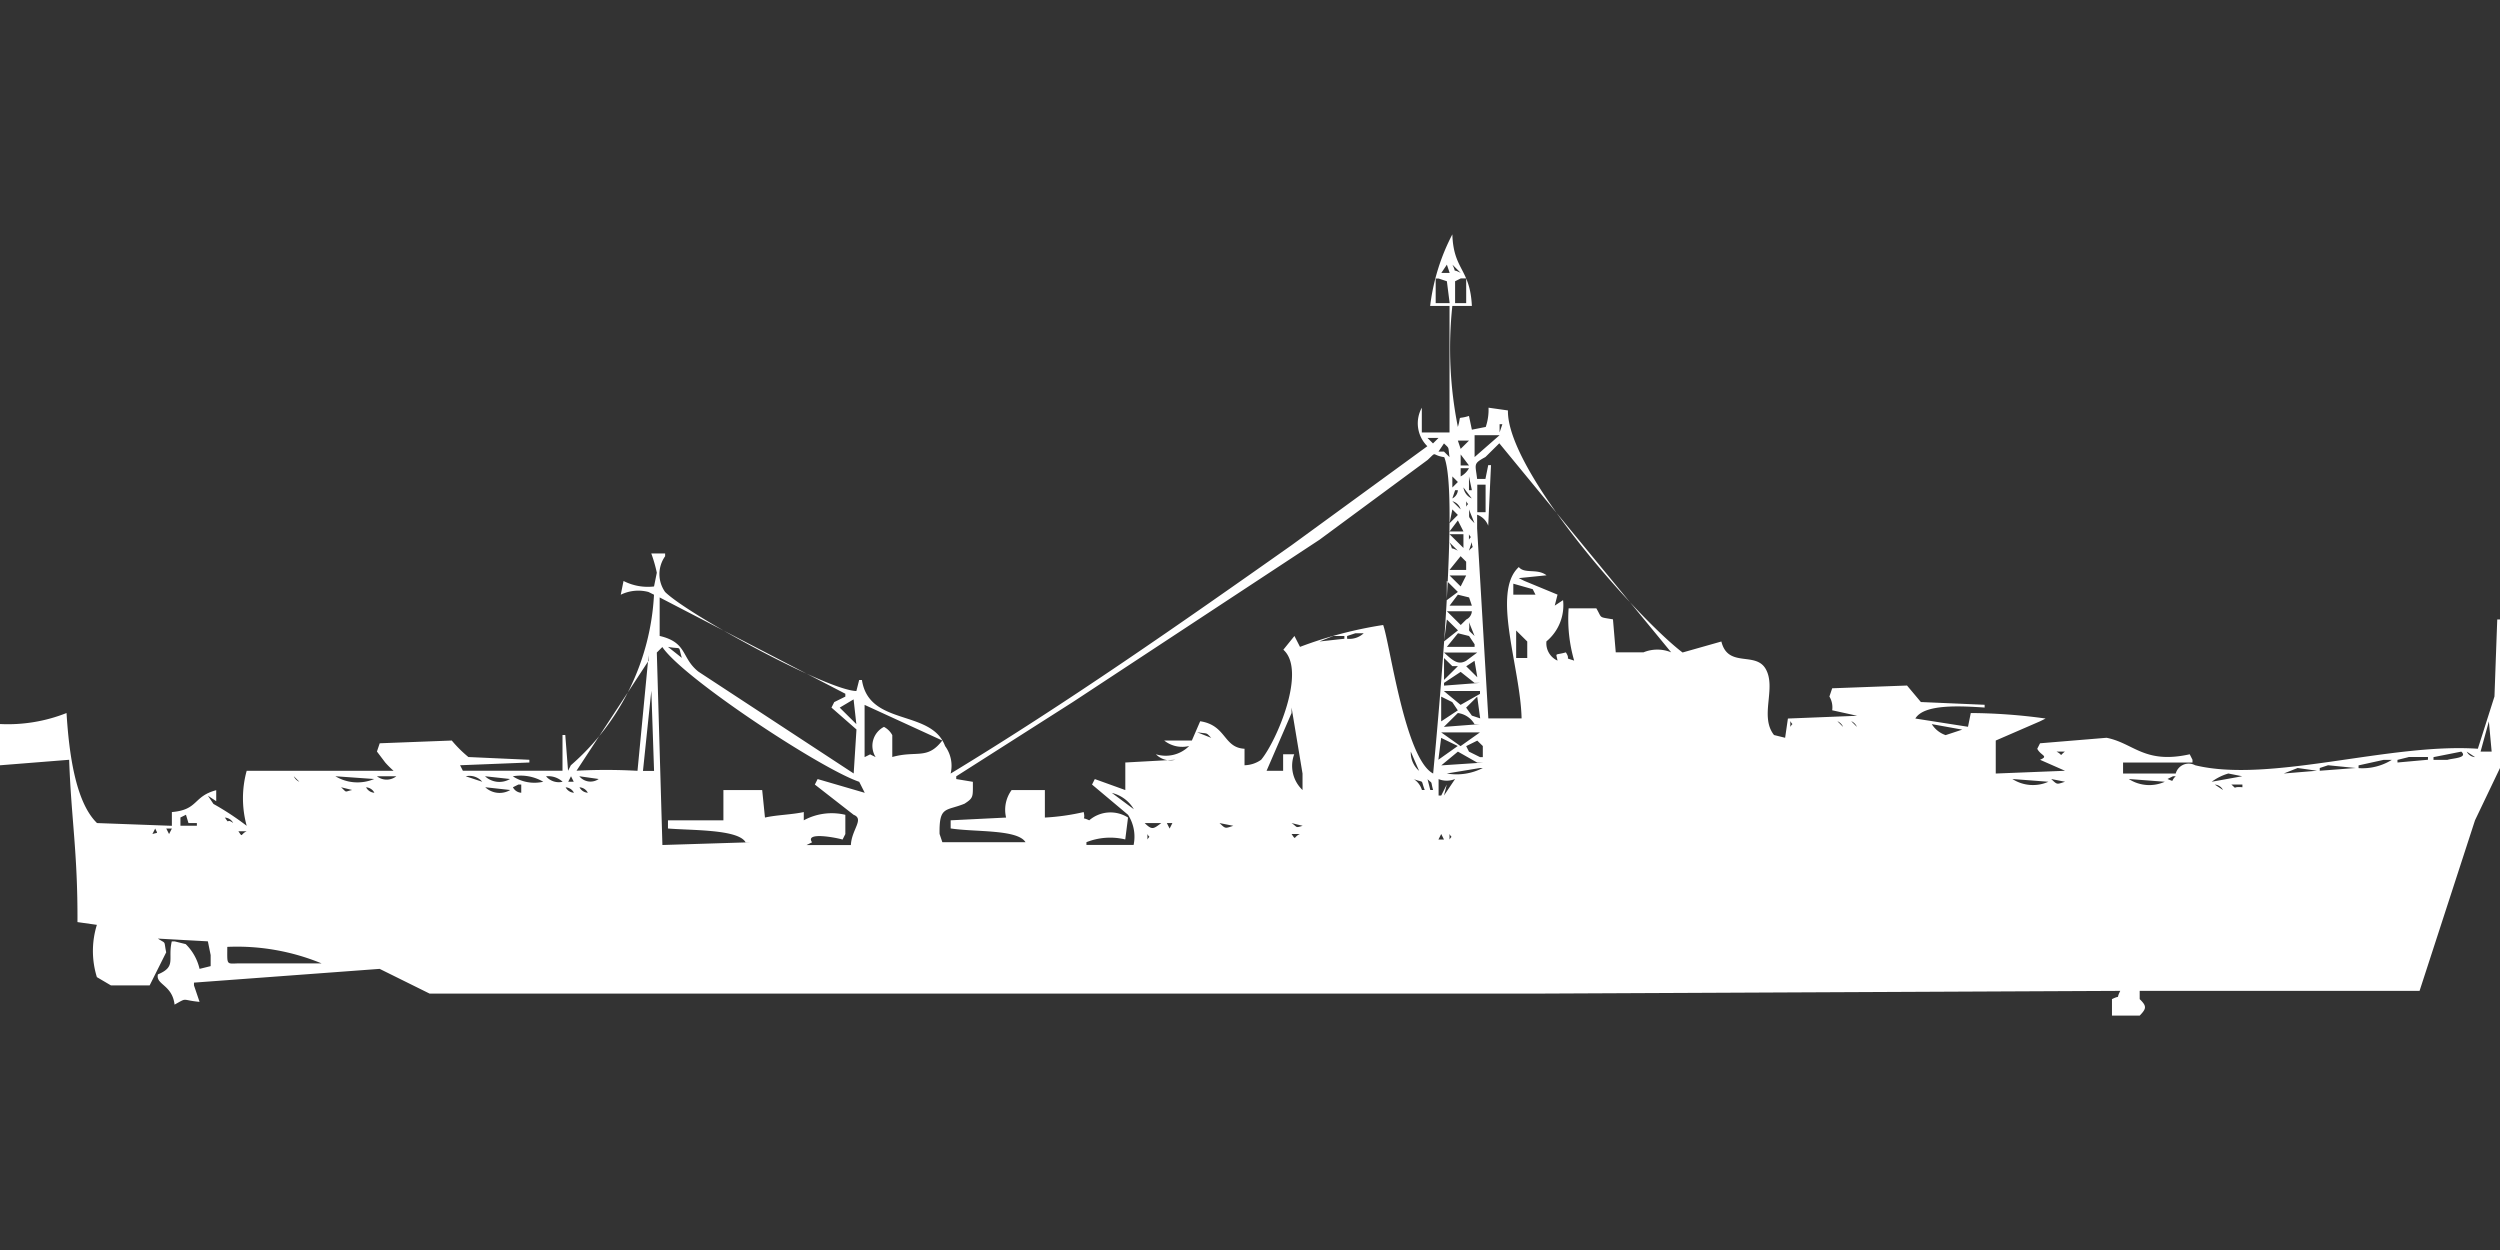 <svg xmlns="http://www.w3.org/2000/svg" width="80" height="40" viewBox="0 0 80 40">
  <rect x="0" y="0" width="80" height="40" fill="#333333" stroke="none"/>
  <defs>
    <style>
      .cls-1 {
        fill: #fff;
        fill-rule: evenodd;
      }
    </style>
  </defs>
  <path id="Color_Fill_1" data-name="Color Fill 1" class="cls-1" d="M47.1,9.289H46.475a12.809,12.809,0,0,0,.177,3.873c0.128-.42-0.062-0.22.355-0.352L47.1,13.25l0.444-.088a1.718,1.718,0,0,0,.089-0.616l0.621,0.088c-0.04,1.95,4.176,6.676,5.588,7.746l1.242-.352c0.211,0.86,1.094.306,1.419,0.88,0.348,0.614-.207,1.516.266,2.113l0.355,0.088,0.089-.616,2.217-.088-0.8-.176a0.672,0.672,0,0,0-.089-0.44l0.089-.264,2.395-.088,0.443,0.528,2.04,0.088v0.088c-0.769-.049-1.937-0.121-2.217.352l1.685,0.264,0.089-.44a18.105,18.105,0,0,1,2.395.176l-0.177.088-1.419.616v1.056l2.217-.088-0.8-.352c0.291-.123.023-0.13-0.089-0.352l0.089-.176,2.129-.176c0.871,0.171,1.21.851,2.661,0.528l0.089,0.176V23.9H67.938v0.352h1.685a0.431,0.431,0,0,1,.621-0.264c2.392,0.584,6.222-.721,9.047-0.528l0.532-1.673q0.044-1.232.089-2.465H80v4.754L79.2,25.75l-1.774,5.458H68.47v0.264c0.233,0.227.218,0.3,0,.528H67.583V31.472c0.318-.157.105,0.047,0.266-0.264l-18.8.088h-35.3l-1.6-.792-5.942.44v0.088L6.386,31.56c-0.6-.058-0.37-0.15-0.8.088-0.072-.639-0.614-0.638-0.532-0.968,0.6-.251.308-0.48,0.443-1.056H5.588l0.355,0.088a1.623,1.623,0,0,1,.443.792l0.355-.088V30.063l-0.089-.44-1.6-.088c0.279,0.181.184,0.042,0.266,0.44L4.789,31.032H3.548L3.1,30.768a2.824,2.824,0,0,1,0-1.673l-0.621-.088c0.01-2.233-.2-3.3-0.266-5.194L0,23.989v-1.32a5.1,5.1,0,0,0,2.129-.352c0.077,1.249.278,2.846,0.976,3.521L5.5,25.926v-0.44c0.858-.074.669-0.5,1.419-0.7v0.352l-0.266-.176,0.177,0.264a8.692,8.692,0,0,1,1.064.7,3.314,3.314,0,0,1,0-1.761h4.7a2.872,2.872,0,0,1-.266-0.264l-0.266-.352,0.089-.264,2.306-.088a3.952,3.952,0,0,0,.532.528l1.951,0.088V23.9l-2.217.088,0.089,0.176H18V23.021h0.089l0.089,1.144,0.089-.176a7.761,7.761,0,0,0,2.661-5.458l-0.177-.088a1.279,1.279,0,0,0-.887.088l0.089-.44a1.705,1.705,0,0,0,.976.176l0.089-.44a4.49,4.49,0,0,0-.177-0.616h0.443V17.3a0.989,0.989,0,0,0,0,1.144c0.748,0.734,5.186,3.147,6.12,3.169l0.089-.352h0.089c0.229,1.493,2.22.923,2.661,2.113a1.066,1.066,0,0,1,.177.88c3.75-2.276,7.375-4.814,10.909-7.306l4.346-3.169a1.031,1.031,0,0,1-.177-1.232v0.792h0.887V9.289H45.765A6.675,6.675,0,0,1,46.475,7C46.512,8.151,47.041,8.087,47.1,9.289Zm-0.8-1.32-0.177.264h0.266Zm0.177,0c0.158,0.315-.047.1,0.266,0.264Zm-0.266.352,0.177,0.088Zm0.266,0,0.177,0.088Zm-0.532.88h0.444L46.3,8.5l-0.266-.088H45.942V9.2Zm0.8-.792L46.563,8.5V9.2h0.355V8.408H46.741Zm1.242,4.665v0.264l0.089-.264H47.982Zm-0.8.352v0.7l0.8-.7h-0.8Zm-1.508.088,0.177,0.176,0.177-.176H45.676ZM46.652,13.6l0.089,0.264,0.266-.264H46.652Zm-0.444.088-0.177.264h0.177l0.177,0.176C46.335,13.777,46.39,13.867,46.208,13.69Zm1.419,8.8h1.064c-0.036-1.631-.97-4.038-0.089-4.842,0.187,0.228.589,0.034,0.887,0.264L48.6,18l0.177,0.088,1.064,0.44-0.089.352,0.266-.176a1.5,1.5,0,0,1-.532,1.32,0.608,0.608,0,0,0,.355.616c-0.051-.271-0.1-0.16.266-0.264,0.176,0.269-.09.143,0.266,0.264a4.8,4.8,0,0,1-.177-1.673h0.887c0.192,0.327.056,0.271,0.532,0.352l0.089,1.056h0.887a1.166,1.166,0,0,1,.887,0l-5.5-6.69-0.444.44c-0.4.217-.323,0.216-0.266,0.7h0.266l0.089-.44h0.089l-0.089,1.937a0.6,0.6,0,0,0-.355-0.352v0.44Zm-0.709-8.627v0ZM36.275,26.542a1.3,1.3,0,0,0-.177-0.968l-1.153-.968,0.089-.176,0.976,0.352V23.9l1.6-.088a0.644,0.644,0,0,1-.621-0.176,1.059,1.059,0,0,0,1.064-.264,0.923,0.923,0,0,1-.8-0.176h0.887l0.266-.616c0.843,0.127.738,0.846,1.419,0.88v0.528a0.954,0.954,0,0,0,.532-0.176c0.482-.579,1.47-2.848.71-3.521l0.355-.44L41.6,20.2a13.227,13.227,0,0,1,2.661-.7c0.213,0.575.7,4.288,1.6,4.753,0.173-1.862.832-8.945,0.355-10.123-0.431-.068-0.216-0.21-0.532.088l-3.459,2.553-7.894,5.194L30.6,24.342V24.43l0.532,0.088c0,0.486.025,0.509-.266,0.7-0.6.245-.816,0.064-0.8,0.968l0.089,0.264h2.661c-0.256-.417-1.615-0.319-2.395-0.44V25.75l1.774-.088a1.065,1.065,0,0,1,.177-0.88h1.064v0.88a7.191,7.191,0,0,0,1.242-.176c0.072,0.309-.112.129,0.177,0.264a1.042,1.042,0,0,1,1.242-.088l-0.089.7a2.061,2.061,0,0,0-1.242.088v0.088h1.508Zm10.466-12.5v0.352h0.266Zm0,0.44v0.264a0.644,0.644,0,0,0,.266-0.264H46.741Zm-0.266.264V15.1l0.177-.176Zm0.532,0v0.44H47.1Zm0.266,0.264v0.88h0.266v-0.88H47.273Zm-0.443.088a0.453,0.453,0,0,0,.266.352Zm-0.266.088-0.089.264a0.316,0.316,0,0,0,.177-0.264H46.563Zm-0.089.352L46.741,15.8A0.376,0.376,0,0,0,46.475,15.539Zm0.444,0v0.176C47,15.561,47,15.7,46.918,15.539Zm-0.444.264-0.089.44,0.266-.264Zm0.532,0c0.026,0.3-.064.189,0.177,0.44Zm-0.355.352-0.266.352h0.444Zm0.266,0.176,0.266,0.176Zm-0.089.264H46.386l0.444,0.44V16.6Zm0.177,0v0.176C47.093,16.618,47.088,16.752,47.007,16.6Zm-0.621.264c0.158,0.315-.047.1,0.266,0.264Zm0.709,0-0.089.264C47.192,16.922,47.109,17.09,47.1,16.859Zm-0.709.44v0Zm0.355,0-0.355.44h0.532V17.475Zm0.355,0v0Zm-0.709.616,0.355,0.352,0.177-.352H46.386Zm-0.089.176v0.616l0.355-.264Zm0.887,0,0.089,0.616Zm1.242,0.088v0.352h0.71l-0.089-.176Zm-1.508.088v0Zm-0.266.264-0.266.352H47.1l-0.089-.264Zm-25.543.088v1.232c0.9,0.212.682,0.7,1.242,1.144l4.967,3.257,0.089-1.408-0.8-.7,0.089-.176,0.355-.176V21.7ZM46.3,19.06l0.444,0.44,0.177-.176A0.315,0.315,0,0,0,47.1,19.06H46.3Zm0,0.264-0.089.7,0.444-.352Zm0.709,0.088c0.039,0.352-.088.185,0.177,0.44Zm1.508,0.264v0.88h0.355V20.028Zm-5.144.088-0.266.088V19.94a0.667,0.667,0,0,0,.532-0.176H43.37Zm3.282,0L46.3,20.2h0.887V20.116l-0.177-.264Zm-3.991.088-0.444.176,0.8-.088V19.852H42.661ZM21.02,19.94l0.355,0.176Zm0.177,6.6,2.838-.088H23.858c-0.236-.418-1.725-0.377-2.483-0.44V25.75h1.774V24.782H24.39l0.089,0.88c0.373-.086.839-0.09,1.242-0.176V25.75a1.877,1.877,0,0,1,1.33-.176V26.19l-0.089.176c-0.168-.054-1.223-0.264-0.976.088l-0.177.088h1.419c0.024-.5.437-0.831,0.089-0.968l-1.242-.968,0.089-.176,1.508,0.44-0.177-.352c-1.239-.421-5.647-3.33-6.3-4.313l-0.177.176ZM21.375,20.2l0.444,0.352C21.687,20.128,21.846,20.288,21.375,20.2ZM46.208,20.38c0.292,0.273.459,0.408,0.71,0.264l0.355-.264H46.208ZM20.4,24.166l0.355-3.7v0.176l-2.306,3.521A17.962,17.962,0,0,1,20.4,24.166Zm25.809-3.609v0.7l0.444-.44H46.475Zm0.976,0.088-0.266.176,0.355,0.352ZM46.741,21l-0.532.352v0.088l1.153-.088H47.184Zm-25.9.616-0.266,2.553h0.355Q20.887,22.889,20.843,21.613Zm25.366,0,0.532,0.44,0.621-.352V21.613H46.208Zm-0.089.176v0.792l0.532-.352-0.177-.264Zm1.153,0-0.355.352L47.1,22.4l0.266,0.088Zm-19.956.088-0.444.264,0.532,0.528Zm31.752,0,0.355,0.088Zm-31.4.176v1.672l0.177-.088,0.177,0.088a0.681,0.681,0,0,1,.266-0.968,0.646,0.646,0,0,1,.266.264v0.7c0.78-.218,1.12.1,1.6-0.528Zm13.393,2.113V23.637h0.355a1.064,1.064,0,0,0,.266,1.144V24.254L41.33,22.141v0.176l-0.8,1.849h0.532Zm5.588-1.849-0.444.44,1.153-.088H47.184A0.725,0.725,0,0,0,46.652,22.317Zm10.643,0.264v0.176C57.382,22.6,57.376,22.738,57.295,22.581Zm0.8,0v0Zm0.266,0v0Zm0.444,0,0.177,0.176A0.336,0.336,0,0,0,58.8,22.581Zm0.266,0v0Zm0.177,0,0.177,0.176A0.336,0.336,0,0,0,59.246,22.581Zm2.129,0,0.266,0.088Zm18.271,0-0.266.968h0.355Zm-41.153.088v0Zm17.916,0,0.177,0.088Zm5.41,0a0.843,0.843,0,0,0,.443.352l0.532-.176Zm-23.5.264,0.443,0.176C38.579,22.926,38.67,22.989,38.315,22.933Zm7.8,0,0.621,0.44,0.621-.44H46.12Zm0,0.176-0.089.7,0.621-.44ZM47.273,23.2l-0.355.176,0.089,0.176,0.355,0.176H47.45V23.373Zm0.355,0.264,0.089,0.7Zm-2.483.088a0.782,0.782,0,0,0,.266.616Zm1.508,0-0.532.44,1.33-.088H47.273Zm19.157,0c0.236,0.123.056,0.162,0.266,0H65.809Zm12.949,0-0.887.176v0.088h0.444C78.468,23.763,78.994,23.759,78.758,23.549Zm0.177,0a0.318,0.318,0,0,0,.266.176Zm-66.341.088,0.355,0.088Zm64.479,0.088-0.355.088V23.9l0.976-.088V23.725H77.073Zm-0.8.088-0.8.176v0.088a1.786,1.786,0,0,0,1.064-.264H76.275ZM79.557,23.9l0.177,0.088Zm-41.6.088v0Zm36.541,0-0.266.088v0.088l1.153-.088Zm4.435,0,0.177,0.088Zm-42.749.088h0Zm0.8,0,0.177,0.088Zm2.838,0h0Zm7.539,0-1.064.176a1.83,1.83,0,0,0,1.153-.176H47.361Zm26.164,0-0.444.176,1.064-.088Zm4.523,0h0Zm-6.741.176a1.717,1.717,0,0,0-.532.264l0.976-.176Zm0.8,0,0.266,0.088Zm-64.124.088v0Zm1.419,0a0.336,0.336,0,0,0,.177.176Zm1.33,0a1.37,1.37,0,0,0,1.242.088Zm1.33,0a0.5,0.5,0,0,0,.621,0H12.062Zm2.838,0,0.532,0.176A0.534,0.534,0,0,0,14.9,24.342Zm0.621,0a0.671,0.671,0,0,0,.8.088Zm0.887,0a1.261,1.261,0,0,0,.976.176A1.435,1.435,0,0,0,16.408,24.342Zm1.064,0a0.533,0.533,0,0,0,.532.176A0.68,0.68,0,0,0,17.472,24.342Zm0.8,0-0.089.176h0.177Zm0.266,0a0.46,0.46,0,0,0,.621.088Zm1.774,0v0Zm49.224,0-0.177.088c0.25,0.1.089,0.066,0.266-.088H69.534Zm-24.3.088a0.639,0.639,0,0,1,.266.352h0.089C45.451,24.412,45.6,24.566,45.233,24.43Zm0.444,0,0.089,0.352h0.089C45.773,24.46,45.857,24.6,45.676,24.43Zm0.355,0v0.528H46.12l0.177-.352-0.089.352,0.355-.528A0.7,0.7,0,0,1,46.031,24.43Zm0.8,0,0.177,0.088Zm17.561,0a1.213,1.213,0,0,0,1.153.088Zm1.242,0c0.2,0.189.172,0.174,0.444,0.088Zm2.483,0a1.206,1.206,0,0,0,1.153.088Zm-51.53.176-0.177.088a0.318,0.318,0,0,0,.266.176V24.606H16.585Zm54.279,0,0.266,0.176A0.318,0.318,0,0,0,70.865,24.606Zm0.532,0c0.216,0.188-.009.052,0.355,0.088V24.606H71.4Zm-60.488.088c0.2,0.182.092,0.147,0.355,0.088Zm0.8,0a0.318,0.318,0,0,0,.266.176A0.318,0.318,0,0,0,11.707,24.694Zm0.355,0v0Zm3.282,0v0Zm0.177,0a0.671,0.671,0,0,0,.8.088Zm2.572,0a0.318,0.318,0,0,0,.266.176A0.318,0.318,0,0,0,18.093,24.694Zm0.444,0a0.318,0.318,0,0,0,.266.176A0.318,0.318,0,0,0,18.537,24.694Zm1.951,0v0Zm48.071,0,0.266,0.088Zm-29.534.088h0Zm-3.459.088,0.71,0.528A1.117,1.117,0,0,0,35.565,24.87Zm-8.692.088,0.621,0.44Zm-24.3.528,0.177,0.352Zm3.37,0.088-0.177.088v0.264H6.3V25.838H6.031Zm-0.355.088v0Zm1.6,0c0.171,0.261.023,0,.266,0.176A0.318,0.318,0,0,0,7.184,25.662Zm-0.532.088v0ZM36.63,25.838c0.241,0.239.284,0.182,0.532,0H36.63Zm0.709,0,0.089,0.176,0.089-.176H37.339Zm1.685,0c0.2,0.189.172,0.174,0.443,0.088Zm2.306,0c0.2,0.134.108,0.161,0.355,0.088Zm-38.67.176L2.927,26.1Zm2.306,0-0.089.176C5.066,26.129,5.047,26.194,4.967,26.014Zm0.355,0L5.41,26.19,5.5,26.014H5.322ZM5.765,26.1h0Zm1.863,0c0.15,0.218.053,0.1,0.266,0H7.627Zm19.69,0.088v0Zm9.4,0v0.176C36.805,26.213,36.8,26.347,36.718,26.19Zm4.612,0c0.15,0.218.053,0.1,0.266,0H41.33Zm4.789,0-0.089.176h0.177Zm0.266,0v0.176C46.473,26.213,46.467,26.347,46.386,26.19Zm-43.1,2.993h0Zm0.532,0.088h0Zm0.8,0.088,0.266,0.088ZM7.273,29.8c0,0.581-.04.542,0.355,0.528h2.661A7.111,7.111,0,0,0,7.273,29.8Z" transform="translate(0 0.5)"/>
</svg>
